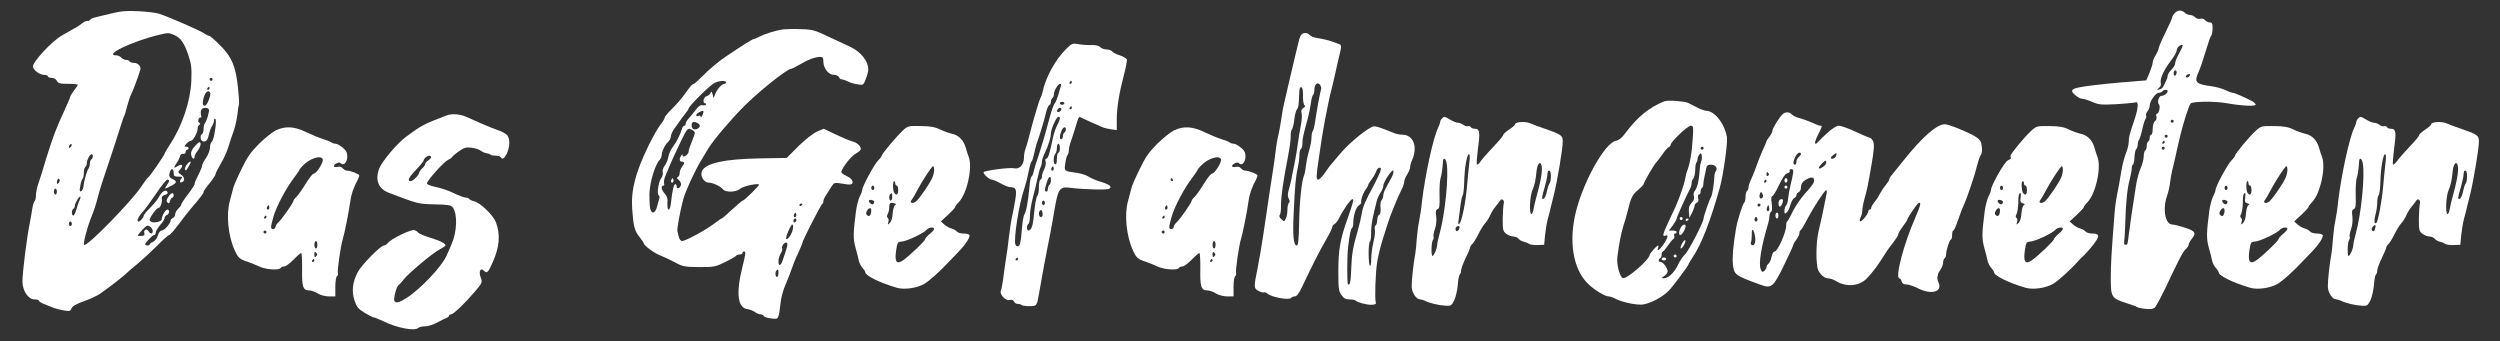 <?xml version="1.0" standalone="no"?>
<!DOCTYPE svg PUBLIC "-//W3C//DTD SVG 20010904//EN"
 "http://www.w3.org/TR/2001/REC-SVG-20010904/DTD/svg10.dtd">
<svg version="1.0" xmlns="http://www.w3.org/2000/svg"
 width="1670pt" height="228pt" viewBox="0 0 1670 228"
 preserveAspectRatio="xMidYMid meet">

<rect x="0" y="0" width="1670" height="228" fill="#333333" stroke="none"/>

<g transform="translate(0,228) scale(0.1,-0.1)"
fill="white" stroke="none">
<path d="M740 2189 c-128 -30 -130 -31 -136 -40 -3 -5 -12 -9 -21 -9 -9 0 -24
-7 -33 -15 -9 -8 -36 -26 -61 -39 -24 -14 -57 -33 -74 -42 -66 -37 -195 -175
-195 -208 0 -22 45 -56 73 -56 15 0 27 -4 27 -10 0 -5 11 -10 25 -10 14 0 29
-8 35 -20 9 -17 21 -20 75 -20 36 0 65 -3 65 -6 0 -3 -11 -20 -25 -38 -14 -18
-25 -36 -25 -40 0 -4 -11 -31 -24 -59 -47 -102 -64 -143 -81 -187 -19 -51 -56
-164 -75 -230 -7 -25 -21 -69 -31 -98 -11 -29 -19 -68 -19 -87 0 -19 -4 -36
-9 -39 -4 -3 -11 -25 -15 -48 -3 -24 -11 -65 -16 -93 -19 -86 -50 -333 -50
-395 0 -62 39 -120 80 -120 17 0 30 -4 30 -9 0 -5 15 -14 32 -21 18 -7 47 -18
63 -25 17 -7 49 -15 73 -19 37 -6 44 -4 50 15 6 14 30 28 81 46 40 14 90 37
111 52 70 49 149 111 172 133 13 13 48 43 78 67 30 25 88 78 128 118 39 40 76
73 82 73 5 0 32 30 60 67 28 38 64 84 80 103 70 82 90 108 90 118 0 5 18 32
40 58 22 27 40 54 40 61 0 7 16 38 35 70 19 31 42 82 51 113 9 30 25 78 35
105 10 28 21 77 25 110 3 33 8 63 10 67 3 4 0 54 -6 110 -15 145 -41 206 -118
284 -35 35 -68 64 -74 64 -5 0 -22 8 -36 18 -30 20 -246 114 -302 131 -19 6
-80 13 -135 16 -79 4 -117 1 -185 -16z m424 -143 c43 -18 69 -56 96 -140 19
-57 21 -83 18 -169 -7 -137 -62 -301 -144 -424 -18 -29 -34 -55 -34 -58 0 -10
-99 -153 -110 -160 -6 -3 -25 -30 -44 -58 -64 -99 -367 -409 -384 -393 -8 9
19 113 48 186 15 36 33 90 40 120 7 30 24 87 37 125 34 99 107 322 123 375 8
25 16 50 20 55 3 6 12 35 19 65 8 30 20 66 27 80 12 22 46 113 61 163 7 23
-14 47 -43 47 -12 0 -26 5 -29 10 -3 6 -14 10 -24 10 -10 0 -24 7 -31 15 -7 8
-21 15 -31 15 -93 0 102 94 286 138 57 14 62 14 99 -2z m256 -296 c0 -5 -4
-10 -10 -10 -5 0 -10 5 -10 10 0 6 5 10 10 10 6 0 10 -4 10 -10z m-20 -60 c0
-5 -5 -10 -11 -10 -5 0 -7 5 -4 10 3 6 8 10 11 10 2 0 4 -4 4 -10z m4 -29 c7
-10 -15 -73 -29 -83 -17 -12 -24 2 -18 35 9 47 33 72 47 48z m-9 -111 c6 -10
-13 -78 -27 -94 -4 -6 -8 -22 -8 -37 0 -15 -4 -31 -10 -34 -15 -9 -12 -42 3
-48 21 -8 34 5 42 43 4 19 13 45 21 57 8 12 14 30 14 40 0 10 3 13 9 8 11 -13
-10 -143 -25 -153 -6 -4 -11 -20 -11 -37 0 -16 -12 -48 -26 -69 -15 -21 -27
-45 -27 -52 0 -7 -8 -27 -17 -46 -29 -58 -33 -68 -33 -78 0 -5 -20 -36 -45
-69 -25 -32 -45 -63 -45 -69 0 -5 -9 -17 -20 -27 -11 -10 -20 -27 -20 -37 0
-10 -7 -21 -15 -24 -8 -4 -15 -11 -15 -16 0 -20 -42 -68 -59 -68 -10 0 -20
-12 -26 -32 -6 -19 -20 -37 -32 -43 -13 -5 -23 -13 -23 -17 0 -5 -7 -8 -15 -8
-8 0 -15 3 -15 8 0 11 49 62 60 62 6 0 10 7 10 16 0 9 14 32 30 51 17 18 30
40 30 47 0 8 7 16 15 20 18 7 20 36 3 36 -13 0 -38 -44 -38 -66 0 -13 -46 -25
-67 -17 -7 3 -13 9 -13 14 0 17 45 79 57 79 14 0 28 37 24 63 -2 12 5 21 18
24 21 5 26 14 15 26 -11 11 -35 -6 -51 -36 -8 -17 -35 -50 -59 -74 -24 -23
-44 -48 -44 -54 0 -11 -24 -39 -34 -39 -16 0 -3 32 25 62 17 18 58 75 92 125
34 51 68 93 75 93 16 0 15 -11 -4 -38 -18 -26 -16 -27 24 -6 43 21 47 32 18
46 -26 11 -31 24 -20 52 9 25 24 19 24 -9 0 -21 5 -25 31 -25 27 0 30 -2 19
-15 -14 -17 -8 -31 9 -20 18 10 13 33 -11 49 -21 15 -21 16 -3 36 22 24 12 39
-15 22 -30 -19 -33 -15 -12 16 11 15 21 36 24 47 2 12 10 19 21 17 10 -2 17 4
17 13 0 8 5 15 10 15 6 0 10 5 10 10 0 6 -7 10 -17 10 -14 0 -14 2 2 20 10 11
24 20 31 20 14 0 44 54 44 81 0 10 5 21 11 25 8 5 8 8 0 14 -7 3 -9 14 -5 23
3 9 10 15 14 12 5 -3 6 4 3 15 -3 11 -3 27 1 35 6 17 41 20 51 5z m-923 -252
c-7 -7 -12 -8 -12 -2 0 14 12 26 19 19 2 -3 -1 -11 -7 -17z m148 -62 c0 -8 -4
-18 -10 -21 -5 -3 -10 -16 -10 -29 0 -12 -4 -26 -8 -31 -11 -13 -31 -82 -34
-119 -2 -16 -9 -31 -16 -34 -10 -3 -12 5 -6 34 3 22 10 43 15 49 5 5 9 24 9
41 0 18 5 36 10 39 6 3 10 15 10 26 0 21 21 59 32 59 5 0 8 -6 8 -14z m-229
-179 c-8 -8 -11 -7 -11 4 0 20 13 34 18 19 3 -7 -1 -17 -7 -23z m-11 -57 c0
-11 -4 -20 -10 -20 -5 0 -10 9 -10 20 0 11 5 20 10 20 6 0 10 -9 10 -20z m152
-57 c-6 -10 -15 -37 -21 -60 -7 -24 -16 -43 -21 -43 -13 0 -13 37 0 45 6 3 10
13 10 21 0 17 31 67 37 60 2 -2 0 -12 -5 -23z m-52 -158 c0 -8 -4 -15 -10 -15
-5 0 -10 7 -10 15 0 8 5 15 10 15 6 0 10 -7 10 -15z m540 -47 c0 -23 -16 -23
-28 -2 -12 21 -35 8 -28 -14 4 -13 -1 -17 -19 -18 -14 -1 -25 0 -25 2 0 3 14
20 31 39 27 29 34 32 50 22 10 -6 19 -20 19 -29z"/>
<path d="M1299 1300 c-19 -20 -25 -37 -22 -55 6 -26 23 -35 23 -11 0 7 9 25
20 39 20 25 27 57 12 57 -4 0 -19 -13 -33 -30z"/>
<path d="M1246 1178 c-8 -12 -13 -25 -10 -30 3 -5 7 -8 8 -6 28 44 35 58 27
58 -6 0 -17 -10 -25 -22z"/>
<path d="M1124 964 c-13 -19 -14 -28 -5 -37 9 -9 13 -6 17 11 4 12 10 22 15
22 5 0 9 7 9 15 0 23 -18 18 -36 -11z"/>
<path d="M14527 2192 c-10 -10 -17 -23 -17 -29 0 -5 -20 -51 -45 -101 -25 -50
-45 -97 -45 -104 0 -7 -9 -28 -20 -46 -11 -18 -20 -40 -20 -50 0 -9 -10 -40
-21 -68 l-22 -51 -86 -7 c-47 -3 -129 -11 -181 -16 -234 -25 -256 -33 -207
-76 15 -13 36 -24 47 -24 10 0 40 -9 67 -21 43 -19 60 -20 161 -15 62 4 119 9
127 12 22 9 19 -37 -5 -110 -37 -111 -40 -122 -40 -153 0 -17 -8 -51 -18 -75
-10 -24 -24 -77 -31 -118 -7 -41 -15 -86 -17 -100 -20 -98 -25 -133 -29 -190
-21 -263 -25 -337 -25 -430 0 -125 5 -133 105 -165 33 -10 65 -22 70 -26 6 -4
31 -10 57 -12 35 -4 52 -1 63 9 8 9 40 68 71 132 95 201 116 241 135 258 11 9
19 23 19 29 0 7 9 24 20 38 33 41 26 53 -45 76 -35 12 -73 21 -83 21 -48 0
-67 101 -37 189 9 24 18 64 21 90 3 25 9 62 14 81 5 19 13 55 19 80 34 153 41
184 72 285 12 39 26 76 32 83 12 15 157 17 238 3 107 -19 201 -23 197 -9 -3 7
-15 19 -29 25 -53 27 -113 53 -124 53 -6 0 -29 8 -51 19 -21 10 -63 21 -92 25
-102 13 -116 27 -88 89 17 40 28 72 57 167 12 41 26 79 31 84 4 6 8 27 8 48 0
31 -4 38 -19 38 -10 0 -24 7 -31 15 -7 9 -21 13 -31 10 -11 -4 -26 0 -35 9 -8
9 -24 16 -35 16 -11 0 -27 7 -35 15 -21 20 -47 19 -67 -3z m53 -217 c0 -6 -7
-21 -34 -72 -9 -17 -16 -38 -16 -47 0 -10 -11 -28 -25 -42 -14 -14 -25 -32
-25 -40 0 -8 -5 -24 -12 -37 -6 -12 -14 -29 -18 -37 -4 -8 -16 -16 -26 -18
-18 -3 -18 -2 -2 11 11 8 15 21 12 34 -7 26 19 83 68 148 21 28 38 57 38 66 0
8 5 20 12 27 12 12 28 16 28 7z m-40 -179 c0 -8 -4 -18 -10 -21 -5 -3 -10 3
-10 14 0 12 5 21 10 21 6 0 10 -6 10 -14z m82 -28 c-6 -6 -15 -8 -19 -4 -4 4
-1 11 7 16 19 12 27 3 12 -12z m-142 -96 c0 -14 -23 -32 -41 -32 -19 0 -31
-44 -17 -58 11 -11 0 -62 -14 -62 -5 0 -7 -8 -3 -19 3 -10 -1 -24 -10 -31 -9
-7 -15 -29 -15 -51 0 -22 -4 -39 -10 -39 -5 0 -10 -9 -10 -19 0 -11 -4 -23
-10 -26 -5 -3 -10 -17 -10 -30 0 -13 -4 -27 -10 -30 -5 -3 -10 -21 -10 -39 0
-19 -9 -54 -20 -78 -11 -25 -25 -76 -31 -114 -29 -188 -38 -244 -48 -327 -9
-72 -8 -72 -23 -72 -7 0 -11 7 -9 15 2 8 5 58 7 110 4 150 13 244 29 305 8 31
15 67 15 80 0 14 4 25 8 25 4 0 9 21 10 47 1 26 6 51 12 57 5 5 10 19 10 31 0
12 4 25 8 30 5 6 15 37 22 70 7 33 17 65 23 72 5 7 6 16 3 21 -3 5 1 18 9 28
8 10 15 27 15 38 0 30 40 86 60 86 10 0 22 5 25 10 7 12 35 13 35 2z m40 -202
c0 -5 -4 -10 -10 -10 -5 0 -10 5 -10 10 0 6 5 10 10 10 6 0 10 -4 10 -10z
m-40 -100 c0 -5 -4 -10 -10 -10 -5 0 -10 5 -10 10 0 6 5 10 10 10 6 0 10 -4
10 -10z m-20 -40 c0 -5 -5 -10 -11 -10 -5 0 -7 5 -4 10 3 6 8 10 11 10 2 0 4
-4 4 -10z m0 -40 c0 -5 -4 -10 -10 -10 -5 0 -10 5 -10 10 0 6 5 10 10 10 6 0
10 -4 10 -10z"/>
<path d="M5235 2084 c-45 -5 -124 -29 -164 -50 -14 -8 -30 -14 -34 -14 -9 0
-68 -37 -192 -120 -48 -33 -112 -87 -156 -132 -26 -26 -50 -48 -54 -48 -10 0
-27 -20 -62 -70 -17 -25 -54 -67 -82 -95 -28 -27 -51 -54 -51 -61 0 -6 -13
-28 -29 -48 -16 -20 -51 -82 -79 -139 -87 -179 -118 -297 -109 -423 8 -116 16
-145 48 -186 16 -20 29 -39 29 -43 0 -14 70 -66 110 -81 25 -10 70 -31 100
-47 51 -28 63 -30 160 -31 100 0 108 1 175 34 39 19 72 38 73 42 2 4 12 8 23
8 10 0 19 5 19 10 0 6 5 10 11 10 12 0 10 -17 -11 -100 -45 -179 -33 -278 34
-285 14 -2 35 -10 48 -19 12 -9 30 -16 39 -16 10 0 19 -5 21 -11 2 -6 24 -13
49 -16 52 -6 49 -12 65 117 4 30 18 80 32 110 13 30 30 75 39 100 8 25 27 73
44 108 16 35 29 66 29 70 -1 12 124 257 133 260 4 2 7 10 7 18 0 8 8 27 19 42
10 15 26 40 35 55 16 26 22 28 54 23 76 -13 87 -12 87 9 0 13 -13 26 -37 38
-21 9 -38 22 -38 27 0 24 68 111 98 125 17 9 32 22 32 30 0 20 -27 44 -58 51
-15 4 -64 24 -108 45 l-82 39 -44 -19 c-25 -11 -77 -51 -124 -97 l-79 -79
-178 -3 c-238 -4 -364 -32 -388 -85 -14 -32 13 -77 46 -77 26 0 78 -24 95 -45
18 -22 89 -19 114 4 20 18 126 40 126 27 0 -9 -99 -106 -108 -106 -4 0 -36
-27 -72 -60 -35 -33 -66 -60 -70 -60 -3 0 -27 -17 -55 -38 -58 -43 -186 -112
-209 -112 -9 0 -18 12 -22 28 -3 15 -7 32 -9 37 -4 14 18 135 39 214 15 55 89
214 129 275 6 11 24 40 39 65 37 59 145 187 238 281 101 101 287 249 314 250
5 0 30 12 55 27 54 33 107 53 139 53 18 0 22 -5 22 -31 0 -45 35 -89 70 -89
15 0 30 -7 34 -15 3 -8 11 -15 18 -15 7 0 25 -6 39 -13 14 -8 43 -17 66 -20
40 -7 40 -7 57 36 9 23 16 52 16 64 0 55 -50 117 -120 150 -14 6 -74 35 -135
63 -100 48 -117 53 -190 55 -44 2 -98 1 -120 -1z m-385 -354 c0 -5 -5 -10 -10
-10 -17 0 -48 -33 -61 -65 l-12 -30 -7 25 c-6 21 -9 22 -14 8 -4 -9 -16 -18
-27 -21 -20 -5 -28 -47 -8 -47 5 0 8 -4 5 -9 -3 -5 -14 -7 -24 -4 -13 3 -27
-7 -47 -34 -16 -21 -37 -47 -47 -57 -10 -11 -18 -26 -18 -33 0 -7 -4 -13 -9
-13 -5 0 -13 -10 -16 -22 -10 -36 -38 -91 -61 -120 -12 -15 -25 -44 -29 -64
-3 -21 -15 -48 -25 -61 -10 -13 -16 -32 -13 -43 3 -12 -1 -28 -9 -38 -18 -20
-32 -109 -18 -117 5 -3 7 -11 5 -18 -2 -7 -9 -31 -15 -54 -12 -47 -34 -57 -46
-20 -4 12 -6 56 -6 97 1 77 36 196 67 230 8 9 15 24 15 33 0 24 22 70 42 88
10 9 18 25 19 35 0 11 8 31 17 45 19 28 76 107 92 126 5 7 10 15 10 18 0 15
138 152 171 170 29 16 79 19 79 5z m-151 -197 c-1 -17 -18 -47 -18 -34 -1 7
-7 11 -16 7 -21 -8 -19 11 3 23 21 12 32 14 31 4z m-25 -89 c6 -15 -22 -34
-41 -27 -13 5 -18 35 -7 45 9 9 42 -3 48 -18z m-46 -35 c18 -11 18 -14 -4 -68
-13 -31 -24 -64 -24 -73 0 -21 -40 -46 -40 -26 0 9 -3 9 -10 -2 -14 -22 -12
-40 5 -40 19 0 19 -11 0 -36 -8 -10 -15 -29 -15 -41 0 -12 -6 -23 -12 -26 -9
-3 -8 -9 6 -19 10 -8 17 -23 15 -33 -5 -23 -29 -32 -29 -11 0 9 -4 16 -9 16
-10 0 -20 -43 -28 -117 -7 -76 -30 -69 -24 7 1 14 -7 35 -19 47 -22 24 -27 53
-9 53 6 0 8 7 5 16 -3 9 1 32 10 52 9 21 21 48 26 62 12 30 39 88 70 153 51
106 52 107 86 86z m732 -493 c0 -3 -4 -8 -10 -11 -5 -3 -10 -1 -10 4 0 6 5 11
10 11 6 0 10 -2 10 -4z m-44 -83 c-10 -10 -19 5 -10 18 6 11 8 11 12 0 2 -7 1
-15 -2 -18z m4 -22 c0 -6 -4 -13 -10 -16 -5 -3 -10 1 -10 9 0 9 5 16 10 16 6
0 10 -4 10 -9z m-24 -63 c-6 -31 -35 -73 -44 -64 -7 8 30 96 41 96 5 0 7 -13
3 -32z m-36 -100 c0 -11 -13 -56 -33 -110 -5 -16 -13 -28 -18 -28 -15 0 -10
54 7 78 8 12 12 27 9 32 -7 12 12 40 26 40 5 0 9 -5 9 -12z m-60 -193 c0 -14
-4 -25 -10 -25 -11 0 -14 33 -3 43 11 11 13 8 13 -18z"/>
<path d="M4486 1081 c-4 -7 -5 -15 -2 -18 9 -9 19 4 14 18 -4 11 -6 11 -12 0z"/>
<path d="M8693 2048 c-6 -7 -13 -24 -16 -38 -3 -14 -16 -65 -28 -115 -11 -49
-30 -128 -41 -175 -11 -47 -24 -103 -29 -125 -6 -22 -15 -71 -20 -110 -5 -38
-15 -87 -20 -110 -6 -22 -15 -74 -19 -115 -5 -41 -14 -104 -20 -140 -6 -36
-15 -94 -20 -130 -14 -99 -29 -198 -40 -270 -6 -36 -15 -92 -20 -125 -6 -33
-15 -82 -20 -110 -26 -125 -25 -132 8 -149 16 -8 32 -12 36 -9 3 3 14 -1 23
-9 28 -24 147 -45 158 -28 3 5 14 10 24 10 13 0 27 19 46 58 78 164 114 235
157 310 27 46 48 89 48 97 0 7 7 15 14 18 8 3 23 23 33 44 23 48 75 122 87
123 11 0 4 -27 -34 -135 -48 -133 -60 -205 -60 -348 0 -114 2 -132 21 -158 15
-22 28 -29 53 -29 18 0 36 -3 40 -7 13 -13 75 -30 108 -29 24 1 32 5 28 16 -8
26 -2 202 10 274 7 39 23 105 36 146 13 41 29 91 35 110 14 47 67 176 90 221
11 20 19 45 19 55 0 11 9 33 20 49 11 17 20 40 20 51 0 12 7 35 15 50 8 16 15
48 15 72 0 53 -33 92 -79 92 -17 0 -40 4 -53 9 -125 50 -136 53 -158 41 -61
-33 -161 -119 -213 -183 -21 -25 -44 -52 -50 -59 -7 -7 -28 -34 -45 -60 -18
-27 -39 -48 -47 -48 -14 0 -13 25 5 145 5 33 14 94 20 135 7 41 16 93 20 115
5 22 14 67 20 100 6 33 16 76 21 95 5 19 17 67 25 105 9 39 20 88 25 110 22
88 22 94 3 101 -11 3 -28 10 -39 14 -21 9 -59 18 -112 27 -18 3 -38 11 -44 19
-14 17 -43 18 -56 2z m131 -368 c-6 -15 -30 -150 -41 -225 -3 -22 -9 -45 -14
-51 -5 -6 -8 -24 -8 -40 1 -16 -7 -56 -16 -89 -10 -33 -19 -80 -22 -105 -2
-25 -8 -54 -13 -65 -15 -35 -30 -176 -32 -322 -2 -103 -6 -143 -15 -143 -22 0
-29 64 -21 220 8 178 14 244 28 303 5 23 10 59 10 79 0 20 5 40 10 43 6 3 10
20 10 37 0 30 6 58 35 163 8 28 17 74 21 103 4 29 11 55 15 58 5 3 9 18 9 33
0 38 21 57 38 34 7 -10 10 -24 6 -33z m-120 -41 c-1 -30 4 -57 10 -62 7 -5 5
-11 -7 -18 -14 -8 -17 -18 -12 -36 3 -14 1 -49 -5 -78 -6 -29 -15 -84 -20
-122 -5 -37 -15 -99 -23 -138 -8 -38 -18 -86 -21 -105 -4 -19 -12 -51 -18 -71
-7 -26 -7 -42 1 -57 7 -14 8 -23 1 -27 -5 -3 -10 -24 -10 -46 0 -22 -5 -49
-11 -60 -10 -20 -12 -20 -30 -3 -12 11 -16 21 -10 28 5 6 9 34 8 61 -1 57 16
172 46 325 11 58 20 120 19 139 -1 18 2 39 8 46 5 6 13 36 16 66 3 30 11 60
17 68 11 13 13 25 16 114 1 26 5 37 14 34 8 -2 12 -23 11 -58z m515 -509 c-6
-16 -24 -53 -39 -82 -61 -112 -77 -150 -84 -198 -3 -19 -14 -69 -26 -110 -33
-113 -40 -156 -44 -258 -3 -88 -9 -113 -22 -100 -6 7 -6 187 1 243 10 89 18
125 26 131 5 3 9 20 9 37 0 48 19 105 38 116 9 5 16 13 15 18 -4 16 10 58 28
85 11 14 19 29 19 34 0 4 11 21 24 38 13 17 26 41 30 54 4 12 14 22 21 22 11
0 12 -6 4 -30z m76 -37 c-28 -50 -32 -58 -43 -80 -7 -13 -12 -31 -12 -41 0
-10 -5 -23 -11 -29 -6 -6 -10 -30 -7 -52 2 -27 -1 -42 -9 -45 -7 -3 -13 -19
-13 -35 0 -16 -5 -33 -11 -37 -6 -3 -8 -17 -5 -29 3 -13 -1 -50 -9 -81 -8 -32
-15 -82 -15 -112 0 -29 -4 -51 -8 -48 -12 7 -13 148 -1 162 5 6 8 28 8 50 -1
42 5 86 20 149 6 22 13 54 17 70 4 17 15 42 25 57 11 14 19 35 19 45 0 28 64
122 68 101 2 -9 -4 -29 -13 -45z"/>
<path d="M7123 1954 c-74 -73 -139 -191 -160 -294 -3 -14 -9 -29 -13 -35 -3
-5 -12 -30 -19 -55 -7 -25 -17 -56 -21 -70 -7 -24 -16 -56 -41 -152 -6 -24
-15 -53 -20 -66 -5 -13 -9 -38 -9 -57 0 -45 -31 -78 -65 -69 -30 7 -205 -16
-205 -27 0 -14 39 -49 55 -49 8 0 34 -11 59 -25 25 -14 53 -25 63 -25 41 -1
46 -13 35 -86 -7 -38 -16 -89 -22 -114 -6 -25 -14 -83 -20 -130 -5 -47 -14
-116 -21 -155 -6 -38 -14 -97 -18 -130 -5 -33 -11 -67 -15 -76 -11 -25 31 -70
58 -63 16 4 25 0 29 -10 4 -9 15 -16 25 -16 10 0 22 -3 26 -7 4 -5 27 -8 52
-8 49 -1 51 2 64 80 23 130 40 227 55 300 20 95 31 159 45 240 27 164 36 179
105 171 92 -12 251 -16 264 -7 22 14 5 28 -57 47 -31 9 -68 25 -82 35 -14 9
-48 20 -75 24 -88 12 -87 11 -79 63 3 26 10 51 15 56 5 6 9 20 9 33 0 12 4 32
9 45 5 13 19 57 32 98 28 90 23 83 46 72 28 -14 116 -53 138 -62 11 -5 37 -11
58 -14 l37 -5 0 72 c0 79 16 177 50 305 12 46 20 89 17 96 -3 6 -23 18 -46 26
-23 7 -46 19 -52 27 -6 7 -24 13 -39 13 -15 0 -33 7 -40 15 -9 10 -28 15 -59
14 -25 -1 -65 2 -87 6 -39 7 -44 5 -81 -31z m37 -224 c0 -5 -5 -10 -11 -10 -5
0 -7 5 -4 10 3 6 8 10 11 10 2 0 4 -4 4 -10z m-73 -24 c-3 -8 -11 -34 -17 -58
-7 -24 -17 -50 -24 -58 -7 -8 -20 -44 -30 -80 -10 -36 -25 -90 -33 -120 -8
-30 -28 -95 -44 -145 -17 -49 -33 -102 -36 -117 -3 -16 -9 -28 -13 -28 -4 0
-10 -30 -13 -67 -9 -99 -22 -169 -34 -185 -6 -7 -14 -57 -18 -110 -5 -69 -11
-98 -22 -102 -7 -3 -16 1 -20 10 -13 35 24 275 58 369 9 28 23 80 30 118 7 37
16 67 19 67 4 0 12 26 19 58 7 31 16 66 21 77 4 11 16 47 26 80 20 66 19 63
33 120 6 22 15 41 20 43 6 2 11 12 11 22 0 10 5 22 10 25 6 3 10 15 10 26 0
23 28 69 42 69 6 0 8 -6 5 -14z m23 -116 c0 -5 -7 -10 -15 -10 -8 0 -15 5 -15
10 0 6 7 10 15 10 8 0 15 -4 15 -10z m50 -30 c0 -5 -5 -10 -11 -10 -5 0 -7 5
-4 10 3 6 8 10 11 10 2 0 4 -4 4 -10z m-70 -9 c0 -12 -20 -25 -27 -18 -7 7 6
27 18 27 5 0 9 -4 9 -9z m-10 -61 c0 -6 -4 -18 -9 -28 -17 -33 -30 -67 -36
-97 -25 -117 -34 -145 -47 -145 -5 0 -7 -9 -3 -20 3 -10 -1 -33 -9 -49 -9 -17
-16 -39 -16 -51 0 -11 -4 -20 -10 -20 -5 0 -10 -22 -10 -48 0 -26 -4 -52 -9
-58 -9 -9 -18 -57 -27 -154 -6 -54 -17 -80 -35 -80 -12 0 -11 37 1 45 6 3 10
28 10 54 0 26 9 81 20 122 11 41 25 99 31 129 6 30 15 63 20 72 5 10 9 26 9
37 0 10 8 36 19 58 24 50 41 104 41 132 0 28 37 111 50 111 6 0 10 -5 10 -10z
m40 -74 c0 -8 -4 -18 -10 -21 -5 -3 -10 -15 -10 -26 0 -10 -4 -19 -10 -19 -13
0 -13 21 0 54 10 28 30 35 30 12z m-40 -126 c0 -16 -4 -30 -10 -30 -5 0 -10
-18 -10 -41 0 -28 -4 -39 -12 -36 -14 5 -12 56 3 72 5 5 9 22 9 37 0 15 5 28
10 28 6 0 10 -13 10 -30z m-44 -147 c-10 -10 -19 5 -10 18 6 11 8 11 12 0 2
-7 1 -15 -2 -18z m-16 -67 c0 -14 -4 -28 -10 -31 -5 -3 -10 -15 -10 -26 0 -10
-4 -19 -10 -19 -13 0 -13 12 2 60 14 45 28 52 28 16z m-40 -151 c0 -8 -4 -15
-10 -15 -5 0 -10 7 -10 15 0 8 5 15 10 15 6 0 10 -7 10 -15z m-15 -75 c1 -11
-4 -20 -12 -20 -13 0 -18 31 -6 43 9 10 16 0 18 -23z m-165 -300 c0 -5 -5 -10
-11 -10 -5 0 -7 5 -4 10 3 6 8 10 11 10 2 0 4 -4 4 -10z"/>
<path d="M11120 1604 c-101 -39 -182 -105 -263 -214 -22 -30 -42 -47 -62 -50
-78 -14 -234 -301 -276 -510 -39 -194 -2 -366 99 -455 46 -41 105 -75 129 -75
8 0 30 -8 51 -19 20 -10 67 -24 103 -30 55 -9 74 -8 109 4 52 18 103 49 136
82 27 26 134 170 134 179 0 3 13 24 28 47 57 84 118 241 180 462 23 81 54 300
48 338 -15 91 -83 177 -139 177 -10 0 -37 10 -60 22 -23 12 -51 26 -61 31 -23
11 -134 19 -156 11z m187 -256 c-5 -87 -19 -167 -38 -213 -4 -11 -10 -33 -12
-50 -5 -31 -37 -124 -64 -185 -9 -19 -31 -67 -50 -107 -37 -81 -40 -95 -18
-87 22 9 18 -12 -11 -56 -26 -39 -49 -54 -38 -25 4 8 3 15 0 15 -9 0 -55 -53
-56 -62 -1 -32 -150 -161 -178 -156 -21 4 -45 94 -38 142 12 91 24 154 40 206
10 30 22 72 27 93 23 96 32 115 70 147 21 18 39 36 39 41 0 11 70 132 84 144
6 6 24 30 41 54 16 24 35 45 42 48 7 3 13 10 13 16 0 19 113 127 134 127 18 0
19 -6 13 -92z m73 -58 c0 -5 -4 -10 -10 -10 -5 0 -10 5 -10 10 0 6 5 10 10 10
6 0 10 -4 10 -10z m-16 -88 c-4 -9 -9 -35 -10 -57 -4 -69 -16 -119 -31 -137
-9 -10 -12 -25 -8 -38 5 -15 0 -29 -15 -45 -16 -17 -21 -33 -18 -61 l3 -39 18
34 c9 19 17 40 17 48 0 7 7 16 15 19 10 4 13 14 9 30 -4 15 -2 24 5 24 6 0 11
9 11 19 0 11 4 22 9 26 6 3 9 13 9 23 0 9 3 31 7 47 4 17 9 42 12 58 4 22 11
27 33 27 30 0 47 -24 31 -44 -5 -6 -9 -22 -9 -36 -1 -41 -14 -124 -22 -135 -9
-12 -50 -130 -50 -144 0 -24 -100 -218 -124 -240 -14 -13 -36 -45 -47 -70 -25
-52 -65 -90 -94 -90 -19 0 -19 1 3 16 12 8 22 22 22 30 0 21 -31 63 -46 63
-16 0 -19 16 -4 25 6 3 10 15 10 26 0 10 3 19 8 19 4 0 18 17 32 38 14 20 30
40 37 45 7 4 10 14 7 22 -4 8 -1 15 5 15 6 0 11 5 11 10 0 6 -12 10 -26 10
l-26 0 26 34 c14 19 26 40 26 46 0 9 62 148 91 202 5 10 9 26 9 36 0 10 5 23
11 29 6 6 12 32 13 56 0 25 4 49 9 53 4 4 7 15 7 24 0 9 6 22 13 29 10 10 13
8 15 -9 2 -12 0 -29 -4 -38z"/>
<path d="M11220 820 c0 -5 5 -10 10 -10 6 0 10 5 10 10 0 6 -4 10 -10 10 -5 0
-10 -4 -10 -10z"/>
<path d="M11260 809 c0 -5 5 -7 10 -4 6 3 10 8 10 11 0 2 -4 4 -10 4 -5 0 -10
-5 -10 -11z"/>
<path d="M11233 768 c-17 -22 -22 -58 -9 -58 12 0 36 40 36 60 0 14 -16 12
-27 -2z"/>
<path d="M11235 651 c-8 -17 -12 -31 -7 -31 12 0 37 48 29 56 -3 3 -13 -8 -22
-25z"/>
<path d="M11180 570 c0 -5 5 -10 10 -10 6 0 10 5 10 10 0 6 -4 10 -10 10 -5 0
-10 -4 -10 -10z"/>
<path d="M11100 550 c0 -5 7 -10 15 -10 8 0 15 5 15 10 0 6 -7 10 -15 10 -8 0
-15 -4 -15 -10z"/>
<path d="M11909 1518 c-21 -18 -69 -95 -69 -111 0 -8 -9 -26 -20 -40 -11 -14
-20 -28 -20 -31 0 -3 -11 -30 -25 -59 -13 -30 -32 -76 -41 -103 -9 -27 -25
-67 -35 -88 -11 -22 -19 -48 -19 -57 0 -10 -4 -21 -10 -24 -5 -3 -10 -21 -10
-40 0 -19 -4 -36 -9 -39 -10 -6 -47 -125 -55 -176 -20 -120 -25 -191 -20 -238
8 -68 14 -72 181 -133 77 -28 87 -20 161 131 34 70 62 131 62 136 0 5 9 20 20
34 11 14 20 33 20 42 0 9 3 18 8 20 4 2 23 32 41 68 45 85 120 200 130 200 5
0 5 -17 0 -37 -4 -21 -15 -72 -23 -113 -9 -41 -21 -97 -28 -125 -19 -78 -19
-235 0 -265 20 -33 42 -49 67 -50 11 0 34 -8 50 -18 67 -41 153 -34 203 16 39
39 82 97 127 171 11 18 35 51 53 73 17 22 32 45 32 52 0 7 13 30 30 52 16 21
30 42 30 46 0 10 62 102 74 110 22 15 16 -13 -17 -89 -81 -183 -141 -413 -108
-413 5 0 11 -9 14 -20 3 -14 14 -20 31 -20 15 0 49 -11 76 -25 92 -47 168 -25
139 39 -7 14 -9 31 -7 38 3 7 5 15 4 18 0 3 7 16 17 30 9 13 17 34 17 47 0 12
5 25 10 28 6 3 10 15 10 26 0 27 23 99 32 99 5 0 8 14 8 30 0 17 4 30 8 30 5
0 18 30 31 68 12 37 31 85 41 107 21 45 71 193 90 270 7 28 17 54 21 59 12 13
11 59 0 89 -6 15 -30 34 -63 50 -74 36 -156 67 -176 67 -55 0 -151 -85 -279
-245 -35 -44 -71 -88 -79 -98 -8 -9 -14 -21 -14 -26 0 -5 -11 -22 -24 -38 -13
-15 -31 -43 -41 -62 -9 -19 -26 -43 -36 -54 -10 -12 -19 -27 -19 -34 0 -7 -4
-13 -10 -13 -5 0 -10 -6 -10 -12 0 -18 -47 -74 -55 -66 -4 3 -2 15 4 26 6 12
11 32 11 46 0 14 7 51 16 83 16 55 23 91 44 213 19 108 22 148 11 169 -7 12
-16 21 -21 21 -5 0 -48 18 -95 40 -47 22 -97 40 -111 40 -17 0 -45 -18 -82
-52 -31 -29 -60 -57 -64 -63 -4 -5 -10 -7 -13 -3 -4 3 5 29 19 57 29 57 30 61
15 61 -7 0 -30 9 -53 20 -23 10 -60 24 -82 30 -23 5 -47 17 -54 25 -15 18 -41
19 -61 3z m121 -267 c0 -5 -7 -14 -15 -21 -8 -7 -15 -21 -15 -31 0 -11 -4 -19
-10 -19 -14 0 -13 20 3 53 11 25 37 38 37 18z m234 -15 c-6 -15 -34 -23 -34
-10 0 8 34 34 38 30 1 -2 0 -11 -4 -20z m-67 -50 c-7 -17 -47 -41 -47 -28 0
12 41 54 47 48 3 -3 3 -12 0 -20z m-220 -68 c-3 -18 -11 -53 -17 -78 -6 -25
-13 -62 -15 -84 -1 -21 -8 -43 -14 -49 -6 -6 -11 -22 -11 -35 0 -21 2 -22 15
-12 8 7 20 30 25 52 6 21 18 42 26 45 7 3 14 12 14 19 0 8 7 17 15 20 8 4 15
16 15 28 0 29 12 45 45 62 33 17 50 6 41 -24 -4 -11 -29 -44 -57 -73 -27 -30
-64 -83 -82 -119 -17 -36 -35 -67 -39 -70 -4 -3 -7 -14 -6 -25 1 -43 -57 -175
-77 -175 -8 0 -17 -15 -21 -35 -3 -19 -12 -39 -20 -46 -8 -6 -14 -17 -14 -24
0 -7 -7 -18 -15 -25 -12 -10 -16 -8 -24 13 -14 37 4 151 50 303 5 17 9 40 9
52 0 11 5 24 11 27 7 5 8 25 4 56 -5 32 -3 49 4 49 6 0 26 33 45 74 24 50 41
75 56 79 12 3 19 10 15 16 -3 6 1 11 11 11 13 0 15 -7 11 -32z m-162 3 c3 -5
1 -12 -5 -16 -5 -3 -10 1 -10 9 0 18 6 21 15 7z m-15 -51 c0 -5 -5 -10 -11
-10 -5 0 -7 5 -4 10 3 6 8 10 11 10 2 0 4 -4 4 -10z m-28 -112 c-13 -13 -24 5
-16 27 7 16 8 16 17 0 6 -11 6 -20 -1 -27z m-12 -48 c0 -5 -4 -10 -10 -10 -5
0 -10 5 -10 10 0 6 5 10 10 10 6 0 10 -4 10 -10z m56 -37 c-11 -11 -19 6 -11
24 8 17 8 17 12 0 3 -10 2 -21 -1 -24z m-76 -58 c0 -8 -4 -15 -10 -15 -5 0
-10 7 -10 15 0 8 5 15 10 15 6 0 10 -7 10 -15z m-16 -115 c6 -38 -5 -67 -23
-56 -6 4 -8 12 -5 18 4 6 6 29 6 52 -2 47 13 38 22 -14z"/>
<path d="M11920 1075 c0 -8 5 -15 10 -15 6 0 10 7 10 15 0 8 -4 15 -10 15 -5
0 -10 -7 -10 -15z"/>
<path d="M11920 1030 c0 -5 5 -10 10 -10 6 0 10 5 10 10 0 6 -4 10 -10 10 -5
0 -10 -4 -10 -10z"/>
<path d="M11887 943 c-10 -10 -8 -43 2 -43 9 0 21 24 21 41 0 11 -14 12 -23 2z"/>
<path d="M11860 840 c0 -11 5 -20 10 -20 6 0 10 9 10 20 0 11 -4 20 -10 20 -5
0 -10 -9 -10 -20z"/>
<path d="M2984 1509 c-151 -57 -168 -66 -271 -142 -62 -46 -165 -169 -181
-216 -27 -77 -3 -133 66 -159 197 -75 194 -74 305 -77 92 -2 110 -5 122 -21
32 -44 28 -162 -8 -244 -10 -25 -26 -60 -34 -78 -32 -73 -175 -224 -268 -283
-47 -30 -70 -36 -80 -20 -8 14 12 94 27 106 7 5 24 23 36 40 32 40 189 172
234 196 20 10 39 23 43 28 7 12 -32 32 -110 56 -33 10 -64 24 -70 30 -5 7 -18
15 -27 18 -20 7 -157 -59 -176 -85 -7 -10 -20 -18 -27 -18 -23 0 -151 -131
-176 -179 -34 -66 -41 -126 -21 -188 15 -44 24 -56 67 -82 28 -17 56 -31 61
-31 6 0 35 -12 65 -26 91 -45 210 -67 232 -45 6 6 27 11 46 11 20 0 56 12 81
25 25 14 53 28 63 31 9 4 17 10 17 15 0 5 6 9 13 9 16 0 95 76 161 154 48 57
49 60 37 93 -15 40 -1 67 21 45 21 -21 28 -14 57 51 48 105 55 189 24 272 -18
47 -105 132 -145 140 -15 4 -30 11 -33 16 -4 5 -14 9 -24 9 -10 0 -45 13 -78
29 -33 17 -88 35 -122 42 -39 8 -61 18 -59 25 6 24 113 143 141 156 15 7 27
16 27 19 0 3 19 20 43 37 38 26 49 30 88 25 24 -3 51 -12 60 -19 8 -7 25 -15
37 -17 12 -2 25 -6 28 -10 4 -4 20 -7 35 -7 15 0 31 -4 34 -10 11 -18 24 -10
41 25 21 46 22 100 1 123 -10 10 -36 25 -60 32 -23 8 -71 27 -107 43 -36 16
-84 37 -106 47 -42 18 -96 22 -130 9z m-104 -279 c0 -5 -9 -15 -20 -22 -11 -7
-20 -18 -20 -24 0 -6 -9 -19 -20 -29 -11 -10 -20 -23 -20 -28 0 -16 -41 -57
-57 -57 -25 0 -13 25 37 77 28 29 50 56 50 61 0 12 22 32 37 32 7 0 13 -4 13
-10z"/>
<path d="M9632 1488 c-7 -7 -12 -17 -12 -23 0 -7 -7 -25 -15 -42 -31 -62 -87
-322 -106 -488 -4 -44 -13 -102 -19 -130 -6 -27 -13 -81 -16 -120 -2 -38 -7
-83 -10 -100 -12 -62 -25 -181 -24 -220 1 -41 31 -85 57 -85 7 0 21 -4 31 -9
28 -15 94 -31 137 -33 37 -3 41 0 59 35 10 21 21 68 24 103 2 36 9 67 13 70 5
3 9 15 9 27 0 12 14 49 30 82 16 33 30 65 30 71 0 6 7 17 15 24 8 7 26 36 40
65 14 29 35 62 46 74 11 12 26 36 34 54 7 17 23 43 35 57 12 14 25 31 30 39
11 20 32 3 25 -19 -3 -11 -6 -56 -7 -101 0 -75 2 -84 23 -100 13 -10 35 -19
48 -19 13 0 29 -7 35 -15 6 -8 22 -17 35 -20 12 -2 28 -9 35 -14 6 -5 31 -9
56 -8 l45 2 6 65 c4 36 12 85 19 110 7 25 17 62 21 83 5 20 14 56 20 80 21 84
58 303 58 349 1 43 -9 50 -119 88 -36 12 -80 28 -97 36 -34 15 -103 10 -103
-7 0 -5 -18 -21 -40 -35 -22 -15 -40 -32 -40 -38 0 -6 -31 -42 -68 -81 -37
-38 -74 -81 -83 -95 -9 -14 -20 -22 -23 -19 -4 4 0 53 7 110 15 109 12 129
-24 129 -10 0 -21 5 -24 11 -4 6 -12 8 -19 6 -6 -3 -20 1 -31 9 -10 8 -27 14
-37 14 -9 0 -32 9 -50 20 -39 23 -40 24 -56 8z m183 -295 c-4 -32 -10 -101
-15 -153 -9 -111 -35 -239 -51 -254 -8 -8 -10 0 -5 29 3 22 9 65 12 95 4 30
10 60 15 65 4 6 9 47 10 91 2 91 18 184 32 184 6 0 7 -23 2 -57z m-152 -1 c16
-80 -9 -339 -47 -475 -9 -32 -16 -66 -16 -75 0 -21 -22 -72 -31 -72 -10 0 -8
94 3 107 5 7 7 16 4 21 -3 6 1 29 9 51 9 26 12 58 9 85 -5 33 -3 44 9 49 13 5
15 22 13 94 -1 48 2 99 7 113 7 22 13 60 16 113 2 27 18 20 24 -11z m637 -44
c-1 -39 -11 -90 -38 -188 -6 -19 -13 -52 -17 -72 -3 -21 -10 -38 -15 -38 -16
0 -11 118 6 158 15 36 22 66 28 128 6 65 36 75 36 12z m60 -46 c0 -21 -4 -42
-9 -47 -5 -6 -13 -30 -18 -54 -4 -25 -15 -47 -22 -49 -15 -5 -14 4 9 83 6 22
13 51 15 65 4 39 4 40 15 40 6 0 10 -17 10 -38z m-610 -339 c-1 -18 -18 -35
-24 -24 -4 6 -4 16 -1 21 7 12 25 13 25 3z"/>
<path d="M15752 1488 c-7 -7 -12 -17 -12 -23 0 -7 -7 -25 -15 -42 -31 -62 -87
-322 -106 -488 -4 -44 -13 -102 -19 -130 -6 -27 -13 -81 -16 -120 -2 -38 -7
-83 -10 -100 -12 -62 -25 -181 -24 -220 1 -41 31 -85 57 -85 7 0 21 -4 31 -9
28 -15 94 -31 137 -33 37 -3 41 0 59 35 10 21 21 68 24 103 2 36 9 67 13 70 5
3 9 15 9 27 0 12 14 49 30 82 16 33 30 65 30 71 0 6 7 17 15 24 8 7 26 36 40
65 14 29 35 62 46 74 11 12 26 36 34 54 7 17 23 43 35 57 12 14 25 31 30 39
11 20 32 3 25 -19 -3 -11 -6 -56 -7 -101 0 -75 2 -84 23 -100 13 -10 35 -19
48 -19 13 0 29 -7 35 -15 6 -8 22 -17 35 -20 12 -2 28 -9 35 -14 6 -5 31 -9
56 -8 l45 2 6 65 c4 36 12 85 19 110 7 25 17 62 21 83 5 20 14 56 20 80 21 84
58 303 58 349 1 43 -9 50 -119 88 -36 12 -80 28 -97 36 -34 15 -103 10 -103
-7 0 -5 -18 -21 -40 -35 -22 -15 -40 -31 -40 -37 0 -6 -28 -40 -63 -76 -34
-36 -72 -79 -84 -96 -12 -16 -24 -27 -28 -24 -3 4 1 53 8 110 15 109 12 129
-24 129 -10 0 -21 5 -24 11 -4 6 -12 8 -19 6 -6 -3 -20 1 -31 9 -10 8 -27 14
-37 14 -9 0 -32 9 -50 20 -39 23 -40 24 -56 8z m183 -295 c-4 -32 -10 -101
-15 -153 -7 -91 -34 -237 -45 -248 -14 -14 -18 13 -7 53 7 25 12 62 12 83 0
21 4 42 9 47 6 6 11 46 12 91 2 91 18 184 32 184 6 0 7 -23 2 -57z m-152 -1
c16 -80 -9 -339 -47 -475 -9 -32 -16 -66 -16 -75 0 -21 -22 -72 -31 -72 -10 0
-8 94 3 107 5 7 7 16 4 21 -3 6 1 29 9 51 9 26 12 58 9 85 -5 33 -3 44 9 49
13 5 15 22 13 94 -1 48 2 99 7 113 7 22 13 60 16 113 2 27 18 20 24 -11z m637
-44 c-1 -39 -11 -90 -38 -188 -6 -19 -13 -52 -17 -72 -3 -21 -10 -38 -15 -38
-16 0 -11 118 6 158 15 36 22 66 28 128 6 65 36 75 36 12z m60 -46 c0 -21 -4
-42 -9 -47 -5 -6 -13 -30 -18 -54 -4 -25 -15 -47 -22 -49 -15 -5 -14 4 9 83 6
22 13 51 15 65 4 39 4 40 15 40 6 0 10 -17 10 -38z m-615 -352 c-5 -16 -10
-19 -18 -11 -7 7 -6 15 3 26 17 20 24 13 15 -15z"/>
<path d="M6034 1411 c-42 -38 -144 -159 -144 -171 0 -5 -11 -19 -24 -32 -25
-24 -106 -174 -106 -196 0 -7 -7 -27 -17 -45 -9 -18 -20 -61 -25 -97 -19 -146
-20 -184 -3 -245 10 -33 19 -72 22 -87 3 -14 14 -36 24 -47 10 -11 19 -24 19
-29 0 -23 94 -70 210 -104 51 -15 134 -3 185 26 36 22 104 83 173 157 7 8 31
33 54 56 49 51 81 100 73 114 -4 5 -21 9 -39 9 -19 0 -39 6 -45 14 -7 8 -23
17 -37 20 -14 4 -35 16 -47 27 l-22 20 48 44 c26 24 47 47 47 51 0 5 11 20 25
34 55 57 93 232 66 302 -5 13 -15 42 -21 65 -15 49 -48 81 -93 90 -18 4 -52
16 -77 28 -34 17 -65 22 -130 23 -80 2 -87 0 -116 -27z m206 -266 c0 -13 -5
-37 -12 -52 -17 -39 -82 -134 -106 -156 -23 -21 -50 -14 -32 8 6 7 21 32 33
56 32 62 101 169 110 169 4 0 7 -11 7 -25z m-260 -90 c0 -8 5 -15 10 -15 6 0
10 -13 10 -30 0 -31 -13 -39 -27 -17 -10 16 -10 77 0 77 4 0 7 -7 7 -15z
m-140 -30 c0 -8 -4 -15 -10 -15 -5 0 -10 7 -10 15 0 8 5 15 10 15 6 0 10 -7
10 -15z m120 -60 c0 -14 -4 -25 -10 -25 -11 0 -14 33 -3 43 11 11 13 8 13 -18z
m-120 -34 c0 -4 -3 -11 -7 -14 -8 -9 -34 13 -28 24 6 9 35 1 35 -10z m139 -22
c-7 -4 -14 -29 -16 -55 -1 -28 -9 -54 -19 -63 -15 -15 -16 -14 -10 6 4 12 2
24 -4 28 -7 4 -7 12 0 25 5 10 10 29 10 43 0 30 6 36 31 30 15 -4 17 -8 8 -14z
m-159 -33 c0 -31 -12 -47 -26 -35 -10 8 -11 16 -3 30 11 22 29 25 29 5z m420
-125 c0 -5 -13 -21 -30 -34 -16 -14 -30 -30 -30 -35 0 -11 -103 -109 -146
-140 -45 -31 -59 -12 -48 65 8 53 11 58 35 59 30 0 150 56 169 79 13 16 50 21
50 6z"/>
<path d="M13569 1407 c-43 -39 -139 -155 -139 -168 0 -5 1 -12 3 -15 1 -4 -8
-10 -20 -15 -21 -7 -113 -168 -113 -197 0 -7 -7 -27 -17 -45 -9 -18 -20 -61
-25 -97 -19 -146 -20 -184 -3 -245 10 -33 19 -72 22 -87 3 -14 14 -36 24 -47
10 -11 19 -24 19 -29 0 -23 94 -70 210 -104 51 -15 134 -3 185 26 37 22 124
102 172 157 7 8 18 19 25 25 22 19 72 77 91 107 22 35 15 47 -27 47 -19 0 -39
6 -45 14 -7 8 -23 17 -37 20 -14 4 -35 16 -47 27 l-22 20 48 44 c26 24 47 47
47 51 0 5 11 20 25 34 55 57 93 232 66 302 -5 13 -15 42 -21 65 -15 49 -48 81
-93 90 -18 4 -52 16 -77 28 -34 17 -65 22 -130 23 -82 1 -86 0 -121 -31z m211
-262 c0 -13 -5 -37 -12 -52 -17 -39 -82 -134 -106 -156 -23 -21 -50 -14 -32 8
6 7 21 32 33 56 32 62 101 169 110 169 4 0 7 -11 7 -25z m-260 -90 c0 -8 5
-15 10 -15 6 0 10 -13 10 -30 0 -31 -13 -39 -27 -17 -10 17 -12 77 -1 77 4 0
8 -7 8 -15z m-140 -30 c0 -8 -4 -15 -10 -15 -5 0 -10 7 -10 15 0 8 5 15 10 15
6 0 10 -7 10 -15z m118 -66 c-4 -25 -1 -33 14 -37 15 -3 16 -7 7 -13 -7 -4
-14 -29 -16 -55 -1 -28 -9 -54 -19 -63 -15 -15 -16 -14 -10 6 4 12 2 24 -4 28
-7 4 -7 12 1 26 5 11 10 43 11 72 0 51 4 67 15 67 3 0 3 -14 1 -31z m-118 -28
c0 -4 -3 -11 -7 -14 -8 -9 -34 13 -28 24 6 9 35 1 35 -10z m-20 -55 c0 -31
-12 -47 -26 -35 -10 8 -11 16 -3 30 11 22 29 25 29 5z m420 -125 c0 -5 -13
-21 -30 -34 -16 -14 -30 -30 -30 -35 0 -11 -103 -109 -146 -140 -45 -31 -59
-12 -48 65 8 53 11 58 35 59 30 0 150 56 169 79 13 16 50 21 50 6z"/>
<path d="M15069 1407 c-43 -39 -139 -154 -139 -167 0 -5 -11 -19 -24 -32 -25
-24 -106 -174 -106 -196 0 -7 -7 -27 -17 -45 -9 -18 -20 -61 -25 -97 -19 -146
-20 -184 -3 -245 10 -33 19 -72 22 -87 3 -14 14 -36 24 -47 10 -11 19 -24 19
-29 0 -23 94 -70 210 -104 51 -15 134 -3 185 26 36 22 104 83 173 157 7 8 31
33 54 56 49 51 81 100 73 114 -4 5 -21 9 -39 9 -19 0 -39 6 -45 14 -7 8 -23
17 -37 20 -14 4 -35 16 -47 27 l-22 20 48 44 c26 24 47 47 47 51 0 5 11 20 25
34 55 57 93 232 66 302 -5 13 -15 42 -21 65 -15 49 -48 81 -93 90 -18 4 -52
16 -77 28 -34 17 -65 22 -130 23 -82 1 -86 0 -121 -31z m211 -262 c0 -13 -5
-37 -12 -52 -17 -39 -82 -134 -106 -156 -23 -21 -50 -14 -32 8 6 7 21 32 33
56 32 62 101 169 110 169 4 0 7 -11 7 -25z m-260 -90 c0 -8 5 -15 10 -15 6 0
10 -13 10 -30 0 -31 -13 -39 -27 -17 -10 16 -10 77 0 77 4 0 7 -7 7 -15z
m-140 -30 c0 -8 -4 -15 -10 -15 -5 0 -10 7 -10 15 0 8 5 15 10 15 6 0 10 -7
10 -15z m118 -66 c-4 -25 -1 -33 14 -37 15 -3 16 -7 7 -13 -7 -4 -14 -29 -16
-55 -1 -28 -9 -54 -19 -63 -15 -15 -16 -14 -10 6 4 12 2 24 -4 28 -7 4 -7 12
1 26 5 11 10 43 11 72 0 51 4 67 15 67 3 0 3 -14 1 -31z m-118 -28 c0 -4 -3
-11 -7 -14 -8 -9 -34 13 -28 24 6 9 35 1 35 -10z m-20 -55 c0 -31 -12 -47 -26
-35 -10 8 -11 16 -3 30 11 22 29 25 29 5z m420 -125 c0 -5 -13 -21 -30 -34
-16 -14 -30 -30 -30 -35 0 -11 -103 -109 -146 -140 -45 -31 -59 -12 -48 65 8
53 11 58 35 59 30 0 150 56 169 79 13 16 50 21 50 6z"/>
<path d="M1844 1410 c-23 -11 -73 -51 -112 -89 -57 -57 -80 -89 -120 -173 -28
-57 -53 -114 -55 -128 -3 -14 -13 -52 -22 -84 -25 -89 -11 -231 32 -326 23
-52 33 -61 88 -79 22 -8 58 -22 79 -32 42 -20 131 -26 141 -9 3 6 14 10 24 10
9 0 37 20 61 45 24 25 48 45 52 45 4 0 7 -49 6 -109 -2 -118 6 -141 48 -141
13 0 38 -9 56 -20 19 -12 51 -20 76 -20 l42 0 0 64 c0 36 5 68 11 71 6 4 8 12
6 19 -6 14 19 186 33 230 13 43 40 179 49 246 6 49 22 97 52 152 5 10 9 21 9
26 0 9 -58 32 -82 32 -9 0 -21 7 -29 16 -8 10 -21 13 -36 9 -27 -6 -31 10 -5
24 13 7 22 7 30 -1 18 -18 42 10 42 47 0 25 -8 40 -31 59 -17 14 -38 26 -48
26 -9 0 -21 4 -26 8 -6 5 -30 15 -55 22 -25 8 -76 29 -114 47 -80 39 -139 42
-202 13z m312 -194 c7 -18 -42 -96 -60 -96 -8 0 -32 -31 -55 -69 -23 -38 -51
-77 -61 -86 -11 -10 -20 -22 -20 -27 0 -12 -76 -121 -100 -143 -11 -10 -20
-24 -20 -32 0 -7 -7 -13 -15 -13 -19 0 -19 10 2 84 19 66 84 190 139 261 19
25 34 48 34 51 0 2 10 15 23 28 46 48 122 72 133 42z m-360 -333 c-10 -10 -19
5 -10 18 6 11 8 11 12 0 2 -7 1 -15 -2 -18z m-16 -53 c0 -5 -5 -10 -11 -10 -5
0 -7 5 -4 10 3 6 8 10 11 10 2 0 4 -4 4 -10z m0 -100 c0 -5 -4 -10 -10 -10 -5
0 -10 5 -10 10 0 6 5 10 10 10 6 0 10 -4 10 -10z m340 -85 c0 -14 -4 -25 -10
-25 -5 0 -10 11 -10 25 0 14 5 25 10 25 6 0 10 -11 10 -25z m-8 -77 c-9 -9
-12 -7 -12 12 0 19 3 21 12 12 9 -9 9 -15 0 -24z m-12 -28 c0 -5 -5 -10 -11
-10 -5 0 -7 5 -4 10 3 6 8 10 11 10 2 0 4 -4 4 -10z"/>
<path d="M7844 1410 c-23 -11 -73 -51 -112 -89 -57 -57 -80 -89 -120 -173 -28
-57 -53 -114 -55 -128 -3 -14 -13 -52 -22 -84 -25 -89 -11 -231 32 -326 23
-52 33 -61 88 -79 22 -8 58 -22 79 -32 42 -20 131 -26 141 -9 3 6 14 10 24 10
9 0 37 20 61 45 24 25 48 45 52 45 4 0 7 -49 6 -109 -2 -118 6 -141 48 -141
13 0 38 -9 56 -20 19 -12 51 -20 76 -20 l42 0 0 64 c0 36 5 68 11 71 6 4 8 12
6 19 -6 14 19 186 33 230 13 43 40 179 49 246 6 49 22 97 52 152 5 10 9 21 9
26 0 9 -58 32 -82 32 -9 0 -21 7 -29 16 -8 10 -21 13 -36 9 -27 -6 -31 10 -5
24 13 7 22 7 30 -1 18 -18 42 10 42 47 0 25 -8 40 -31 59 -17 14 -38 26 -48
26 -9 0 -21 4 -26 8 -6 5 -30 15 -55 22 -25 8 -76 29 -114 47 -80 39 -139 42
-202 13z m312 -194 c7 -18 -42 -96 -60 -96 -8 0 -32 -31 -55 -69 -23 -38 -51
-77 -61 -86 -11 -10 -20 -22 -20 -27 0 -12 -76 -121 -100 -143 -11 -10 -20
-24 -20 -32 0 -7 -7 -13 -15 -13 -19 0 -19 10 2 84 19 66 84 190 139 261 19
25 34 48 34 51 0 2 10 15 23 28 46 48 122 72 133 42z m-321 -136 c3 -5 1 -10
-4 -10 -6 0 -11 5 -11 10 0 6 2 10 4 10 3 0 8 -4 11 -10z m-39 -197 c-10 -10
-19 5 -10 18 6 11 8 11 12 0 2 -7 1 -15 -2 -18z m-16 -53 c0 -5 -5 -10 -11
-10 -5 0 -7 5 -4 10 3 6 8 10 11 10 2 0 4 -4 4 -10z m0 -100 c0 -5 -4 -10 -10
-10 -5 0 -10 5 -10 10 0 6 5 10 10 10 6 0 10 -4 10 -10z m340 -85 c0 -14 -4
-25 -10 -25 -5 0 -10 11 -10 25 0 14 5 25 10 25 6 0 10 -11 10 -25z m-8 -77
c-9 -9 -12 -7 -12 12 0 19 3 21 12 12 9 -9 9 -15 0 -24z m-12 -28 c0 -5 -5
-10 -11 -10 -5 0 -7 5 -4 10 3 6 8 10 11 10 2 0 4 -4 4 -10z"/>
</g>
</svg>
